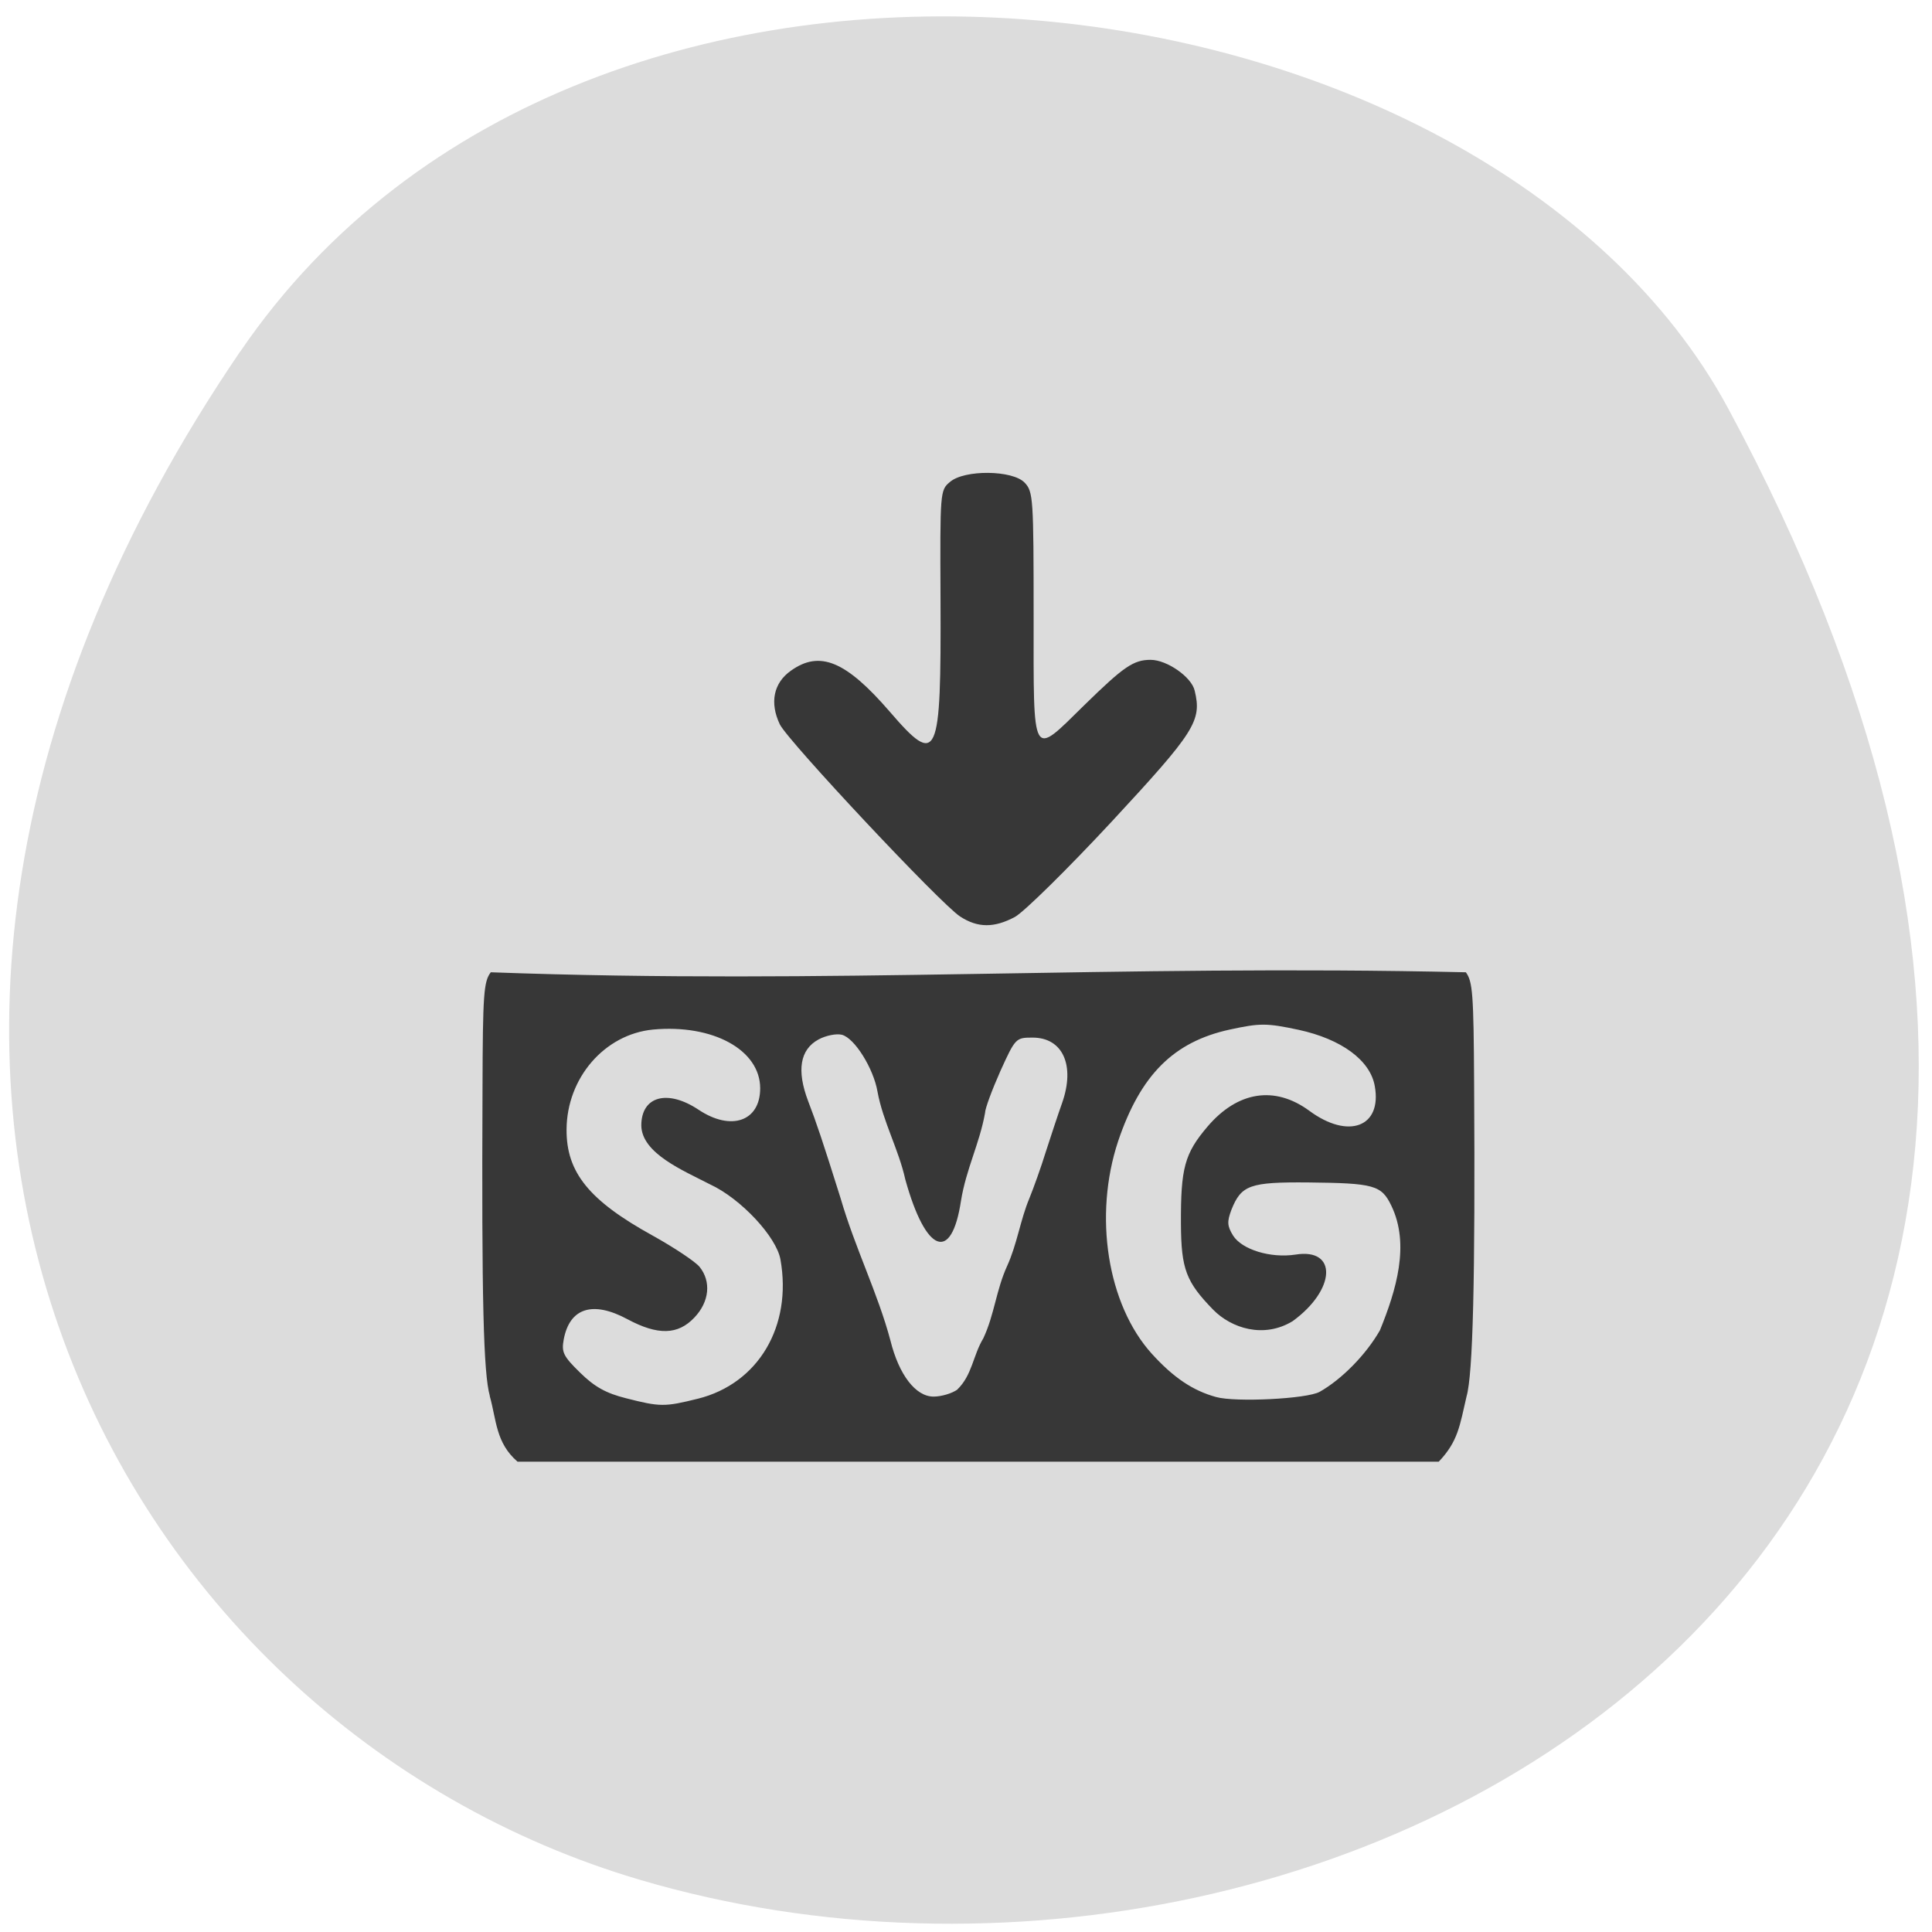 <svg xmlns="http://www.w3.org/2000/svg" viewBox="0 0 32 32"><path d="m 3.977 5.824 c -8.105 11.902 -2.113 22.746 6.637 25.316 c 11.766 3.461 28.11 -5.633 18.01 -24.375 c -4.02 -7.449 -18.867 -9.422 -24.645 -0.941" fill="#dcdcdc"/><path d="m 8.113 23.12 c -0.105 -0.371 -0.137 -1.586 -0.121 -5.098 c 0.004 -1.559 0.02 -1.766 0.137 -1.918 c 5.633 0.207 10.332 -0.133 16.15 0 c 0.113 0.152 0.129 0.359 0.137 1.844 c 0.02 3.262 -0.02 4.813 -0.125 5.18 c -0.113 0.488 -0.141 0.746 -0.461 1.082 h -15.258 c -0.363 -0.313 -0.348 -0.691 -0.461 -1.09 m 3.449 0.047 c 1 -0.25 1.563 -1.199 1.367 -2.305 c -0.066 -0.375 -0.656 -1.01 -1.168 -1.246 c -0.445 -0.23 -1.129 -0.512 -1.137 -0.973 c 0 -0.488 0.434 -0.605 0.949 -0.262 c 0.539 0.359 1.02 0.191 1.02 -0.355 c 0 -0.637 -0.785 -1.066 -1.777 -0.973 c -0.801 0.078 -1.426 0.801 -1.43 1.656 c -0.004 0.711 0.375 1.176 1.422 1.754 c 0.359 0.199 0.711 0.434 0.781 0.52 c 0.195 0.242 0.164 0.578 -0.086 0.84 c -0.273 0.289 -0.605 0.297 -1.109 0.027 c -0.574 -0.309 -0.957 -0.188 -1.055 0.336 c -0.039 0.211 -0.008 0.277 0.273 0.551 c 0.238 0.234 0.43 0.34 0.758 0.422 c 0.566 0.145 0.641 0.145 1.191 0.008 m 10.297 -0.113 c 0.367 -0.207 0.77 -0.617 1 -1.02 c 0.27 -0.664 0.5 -1.422 0.188 -2.066 c -0.164 -0.34 -0.289 -0.371 -1.375 -0.383 c -0.969 -0.008 -1.109 0.043 -1.273 0.453 c -0.074 0.199 -0.07 0.266 0.027 0.426 c 0.148 0.234 0.621 0.379 1.035 0.316 c 0.699 -0.113 0.668 0.582 -0.047 1.102 c -0.48 0.293 -1.016 0.117 -1.316 -0.188 c -0.449 -0.461 -0.531 -0.672 -0.535 -1.422 c -0.004 -0.926 0.059 -1.164 0.441 -1.613 c 0.5 -0.586 1.113 -0.68 1.684 -0.262 c 0.648 0.48 1.207 0.27 1.086 -0.406 c -0.074 -0.43 -0.555 -0.781 -1.262 -0.934 c -0.531 -0.113 -0.637 -0.113 -1.141 -0.004 c -0.93 0.203 -1.477 0.75 -1.848 1.848 c -0.41 1.234 -0.18 2.707 0.559 3.523 c 0.355 0.391 0.676 0.609 1.063 0.715 c 0.32 0.09 1.508 0.031 1.715 -0.086 m -6 -0.039 c 0.246 -0.238 0.258 -0.563 0.43 -0.848 c 0.184 -0.391 0.211 -0.797 0.395 -1.199 c 0.164 -0.359 0.219 -0.766 0.367 -1.117 c 0.07 -0.172 0.195 -0.52 0.273 -0.773 c 0.082 -0.254 0.203 -0.621 0.27 -0.809 c 0.219 -0.621 0.012 -1.082 -0.488 -1.082 c -0.277 0 -0.285 0.004 -0.535 0.555 c -0.137 0.309 -0.254 0.621 -0.254 0.695 c -0.09 0.504 -0.313 0.926 -0.398 1.453 c -0.156 1.031 -0.582 0.871 -0.922 -0.352 c -0.109 -0.496 -0.371 -0.961 -0.461 -1.457 c -0.066 -0.383 -0.379 -0.887 -0.59 -0.941 c -0.09 -0.023 -0.266 0.012 -0.387 0.078 c -0.309 0.168 -0.363 0.516 -0.172 1.02 c 0.141 0.367 0.242 0.668 0.539 1.613 c 0.238 0.82 0.617 1.574 0.824 2.352 c 0.141 0.57 0.418 0.93 0.715 0.93 c 0.133 0 0.309 -0.055 0.395 -0.117 m 0.043 -7.836 c -0.32 -0.207 -2.844 -2.898 -2.984 -3.18 c -0.172 -0.359 -0.105 -0.688 0.184 -0.891 c 0.477 -0.34 0.91 -0.16 1.633 0.676 c 0.801 0.93 0.855 0.801 0.844 -1.852 c -0.008 -1.789 -0.008 -1.813 0.156 -1.949 c 0.238 -0.207 1.039 -0.199 1.238 0.012 c 0.141 0.148 0.148 0.258 0.148 2.203 c 0 2.418 -0.043 2.348 0.844 1.477 c 0.648 -0.633 0.809 -0.746 1.094 -0.746 c 0.27 0 0.68 0.285 0.73 0.512 c 0.121 0.5 0.004 0.68 -1.379 2.172 c -0.73 0.785 -1.449 1.492 -1.598 1.574 c -0.344 0.184 -0.617 0.184 -0.91 -0.008" fill="#373737"/></svg>